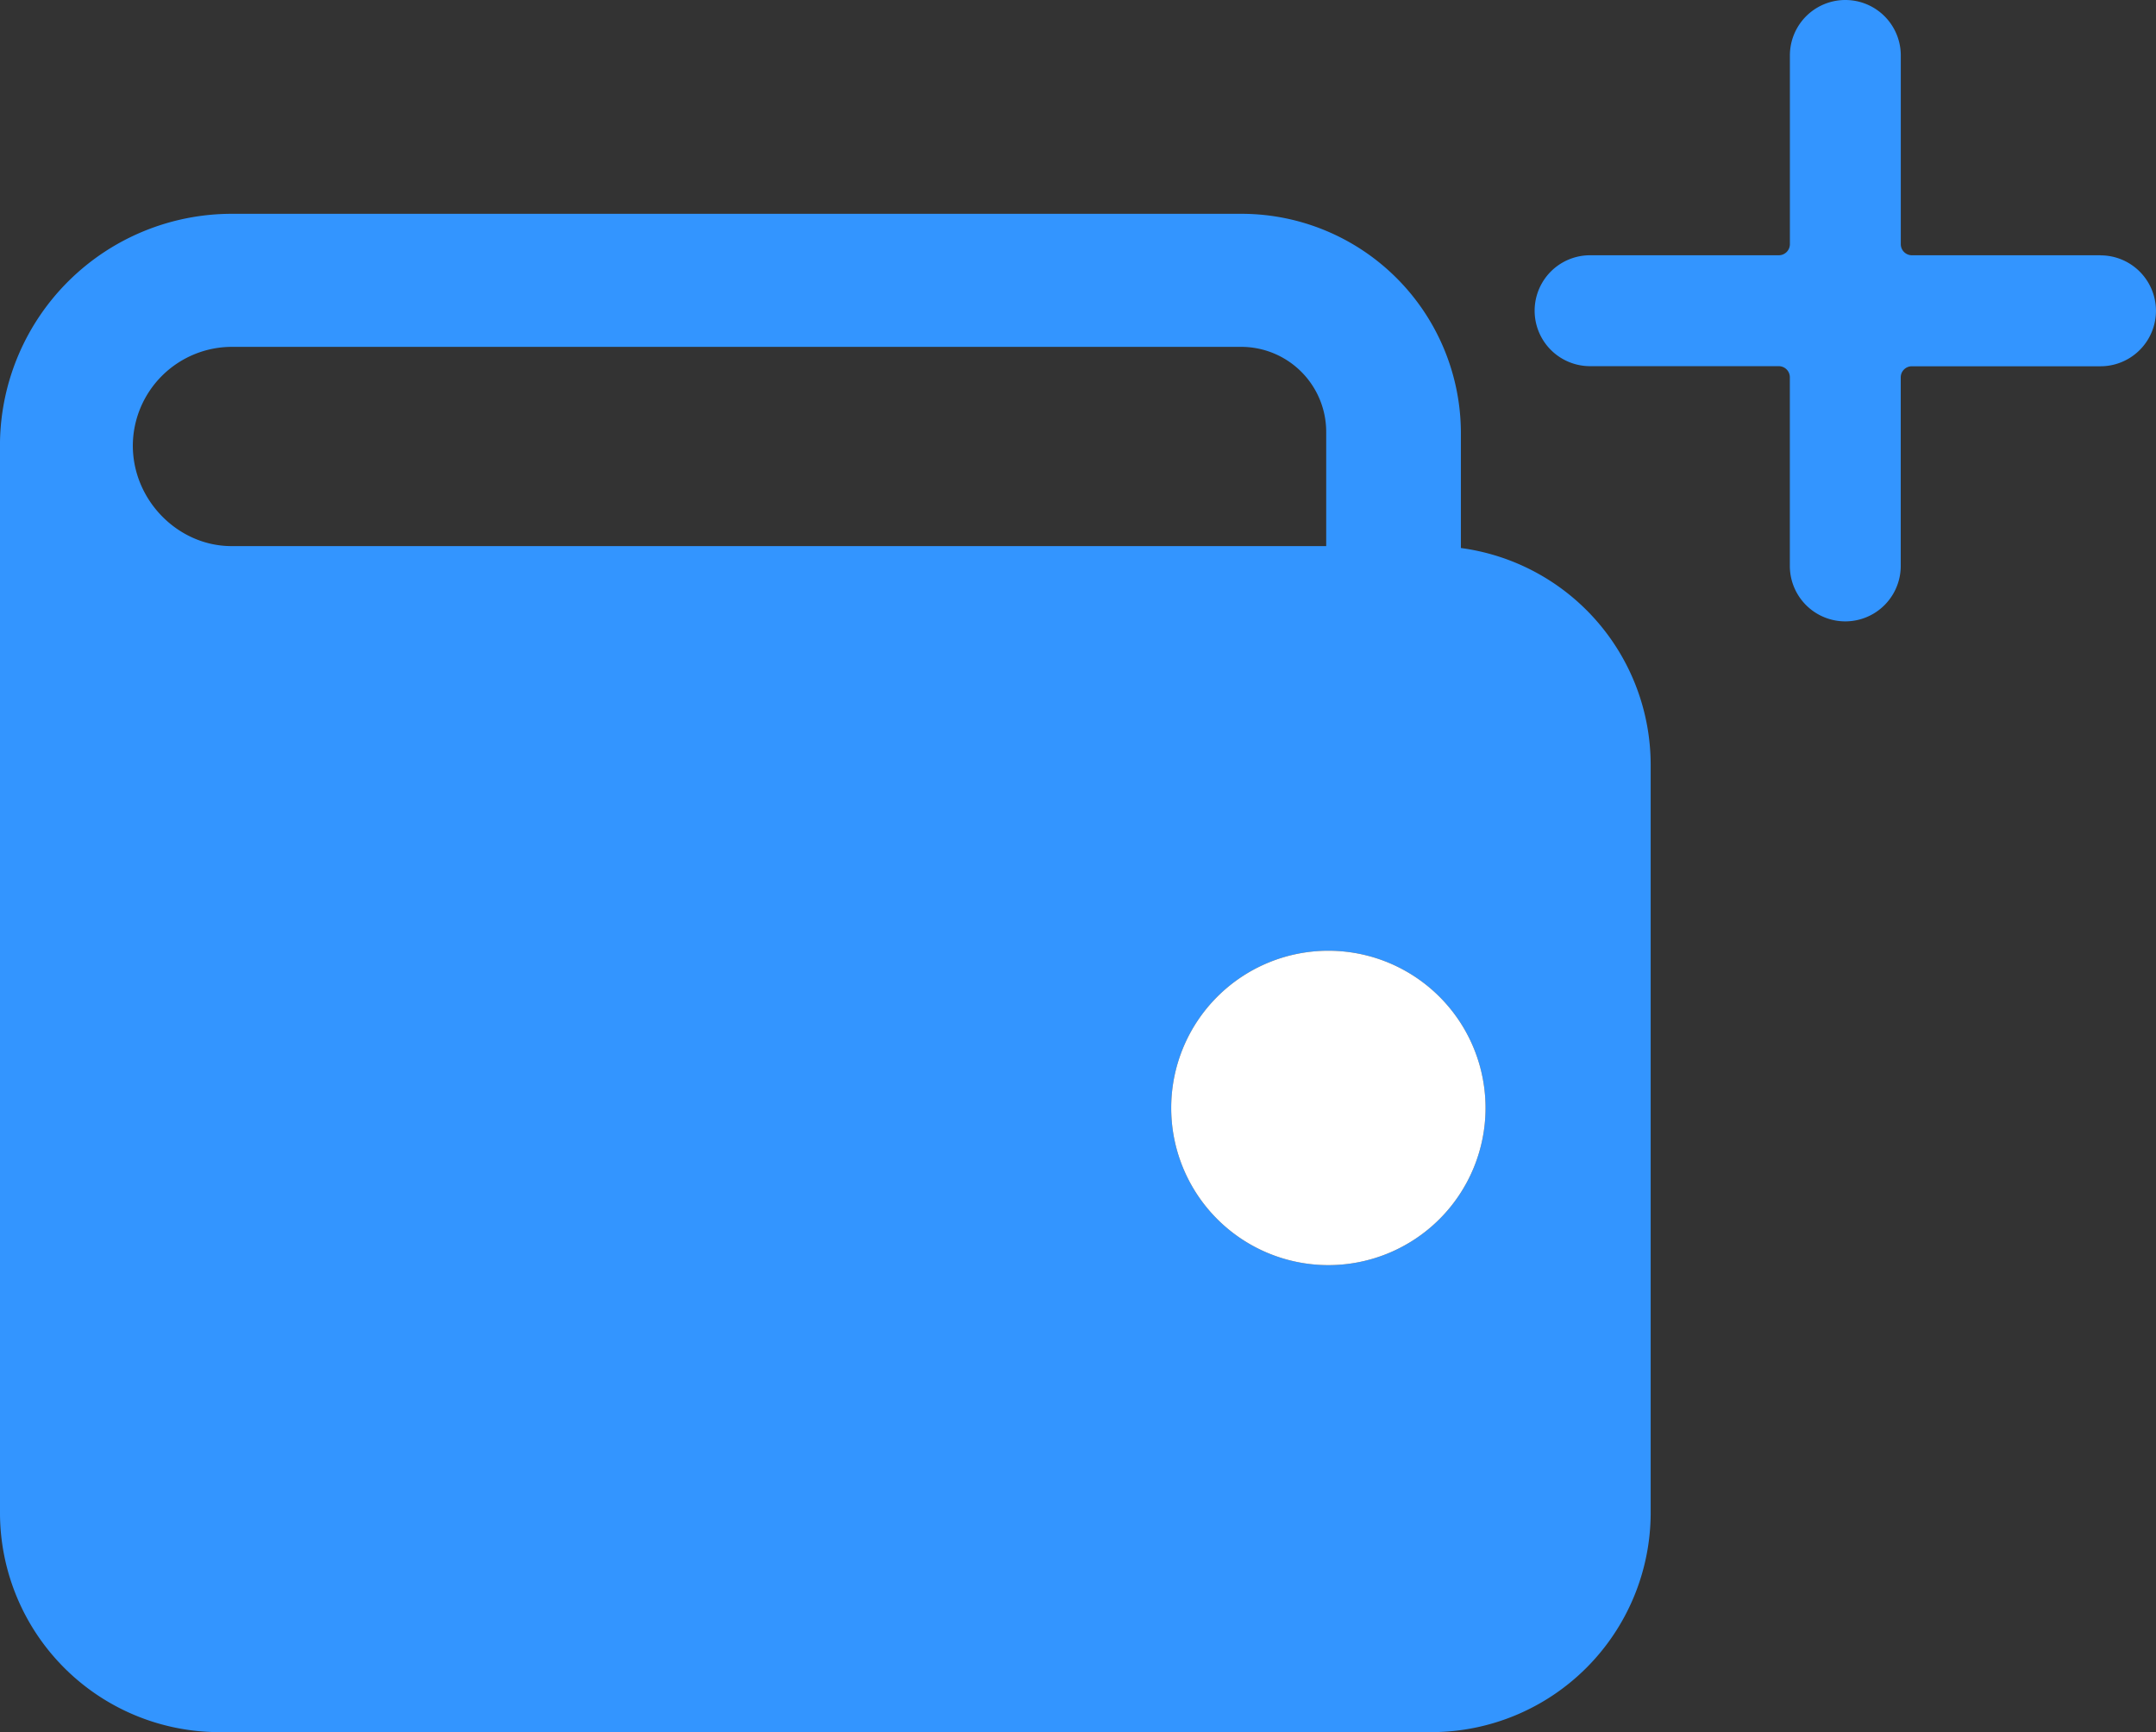 <svg id="Capa_1" data-name="Capa 1" xmlns="http://www.w3.org/2000/svg" viewBox="0 0 427.72 343.57"><rect x="0" y="0" width="427.72" height="343.57" fill="#333333" stroke="none"/><defs><style>.cls-1{fill:none;}.cls-2{fill:#3395ff;}.cls-3{fill:#fff;}</style></defs><title>TWINBUSINESS ICONOS</title><path class="cls-1" d="M263.1,85.74A16.87,16.87,0,0,0,246.16,68.8H45.92A19.68,19.68,0,0,0,26.35,88.37c0,10.92,9,19.95,19.57,19.95H263.1Z"/><path class="cls-2" d="M416.72,50.63H379.29a2.2,2.2,0,0,1-2.2-2.2V11a11,11,0,1,0-22,0V48.43a2.2,2.2,0,0,1-2.21,2.2H315.45a11,11,0,1,0,0,22h37.42a2.2,2.2,0,0,1,2.21,2.2v37.42a11,11,0,1,0,22,0V74.85a2.2,2.2,0,0,1,2.2-2.2h37.43a11,11,0,0,0,0-22Z"/><path class="cls-2" d="M289.82,108.7v-23a43.54,43.54,0,0,0-43.28-43.29H45.92A46,46,0,0,0,0,87.62V300.29a43.53,43.53,0,0,0,43.29,43.28H284.18a43.54,43.54,0,0,0,43.29-43.28V151.61A43.41,43.41,0,0,0,289.82,108.7ZM26.35,88.37A19.68,19.68,0,0,1,45.92,68.8H246.16A16.87,16.87,0,0,1,263.1,85.74v22.58H45.92C35.38,108.32,26.35,99.29,26.35,88.37ZM263.53,250.94a31.18,31.18,0,1,1,31.18-31.18A31.18,31.18,0,0,1,263.53,250.94Z"/><path class="cls-3" d="M263.53,188.58a31.18,31.18,0,1,0,31.18,31.18A31.18,31.18,0,0,0,263.53,188.58Z"/></svg>